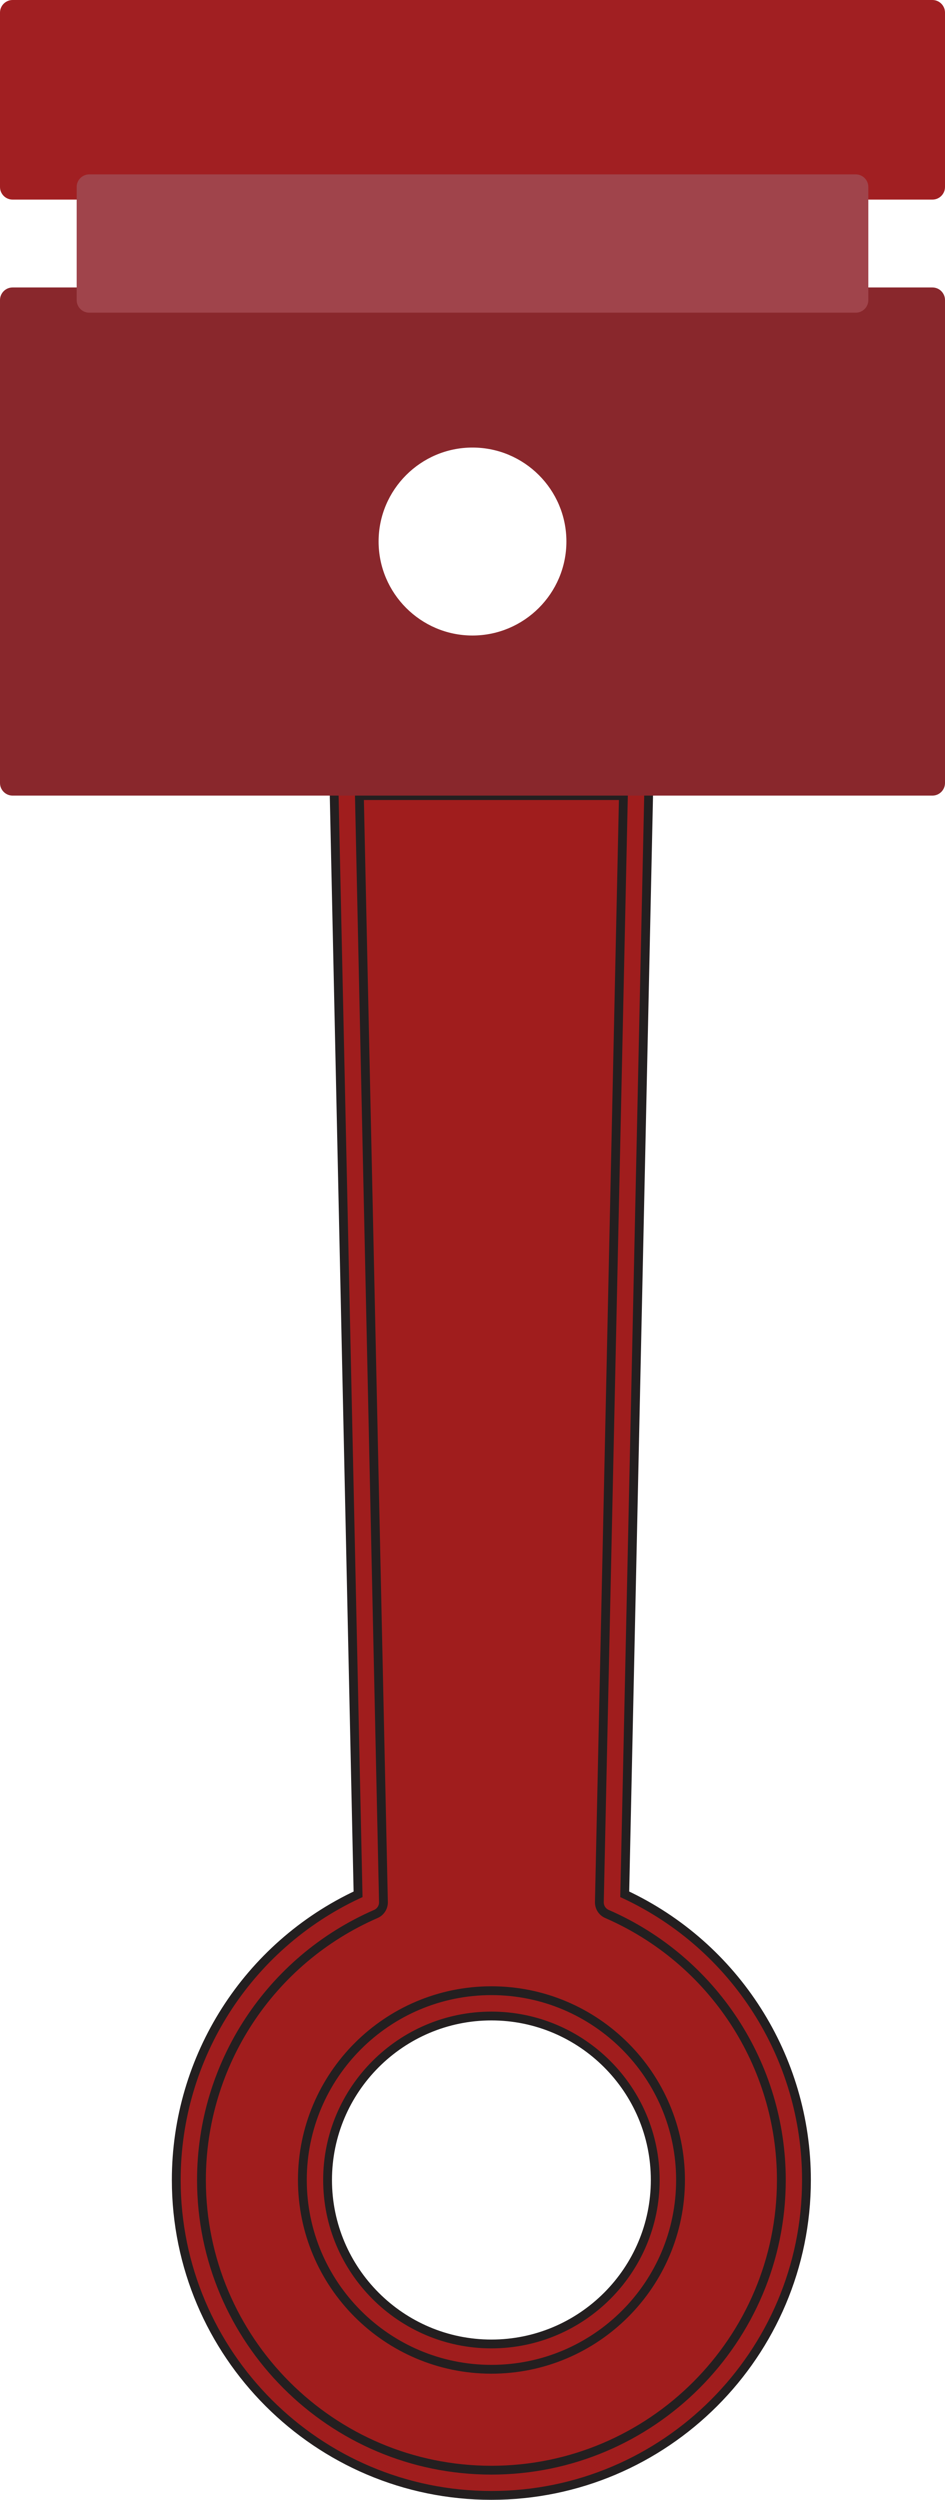<?xml version="1.0" encoding="UTF-8"?>
<svg id="Layer_2" data-name="Layer 2" xmlns="http://www.w3.org/2000/svg" viewBox="0 0 107.23 283.41">
  <defs>
    <style>
      .cls-1 {
        fill: #a11f22;
      }

      .cls-1, .cls-2, .cls-3, .cls-4 {
        stroke-width: 0px;
      }

      .cls-5 {
        fill: #a01d1d;
        stroke: #231f20;
        stroke-miterlimit: 10;
      }

      .cls-2 {
        fill: none;
      }

      .cls-3 {
        fill: #89272c;
      }

      .cls-4 {
        fill: #a0444b;
      }
    </style>
  </defs>
  <g id="Layer_1-2" data-name="Layer 1">
    <g>
      <g>
        <path class="cls-5" d="M42.08,215.68c-12.15,5.29-20.64,17.38-20.64,31.47,0,18.96,15.37,34.33,34.33,34.33s34.33-15.37,34.33-34.33c0-14.09-8.5-26.19-20.65-31.47l2.76-126.91h-32.88l2.76,126.91ZM75.79,247.16c0,11.06-8.96,20.02-20.02,20.02s-20.02-8.96-20.02-20.02,8.96-20.02,20.02-20.02,20.02,8.97,20.02,20.02Z"/>
        <path class="cls-5" d="M55.76,282.91c-19.72,0-35.76-16.04-35.76-35.76,0-13.91,8.06-26.52,20.63-32.39l-2.74-125.97c0-.39.14-.76.41-1.03.27-.28.64-.43,1.02-.43h32.88c.38,0,.75.15,1.02.43.27.27.42.65.41,1.03l-2.74,125.97c12.56,5.87,20.62,18.48,20.62,32.39,0,19.72-16.04,35.76-35.76,35.76ZM40.78,90.2l2.73,125.45c.01.58-.33,1.11-.86,1.34-12.02,5.23-19.79,17.07-19.79,30.16,0,18.14,14.76,32.9,32.9,32.9s32.9-14.76,32.9-32.9c0-13.09-7.77-24.93-19.79-30.16-.53-.23-.87-.76-.86-1.34l2.73-125.45h-29.96ZM55.76,268.61c-11.83,0-21.45-9.62-21.45-21.46s9.62-21.46,21.45-21.46,21.46,9.62,21.46,21.46-9.62,21.46-21.46,21.46ZM55.76,228.56c-10.25,0-18.59,8.34-18.59,18.59s8.34,18.59,18.59,18.59,18.59-8.34,18.59-18.59-8.34-18.59-18.59-18.59Z"/>
      </g>
      <g>
        <path class="cls-2" d="M35.74,247.16c0,11.06,8.96,20.02,20.02,20.02s20.02-8.96,20.02-20.02-8.96-20.02-20.02-20.02-20.02,8.97-20.02,20.02Z"/>
        <path class="cls-2" d="M55.76,268.61c-11.83,0-21.45-9.62-21.45-21.46s9.62-21.46,21.45-21.46,21.46,9.62,21.46,21.46-9.62,21.46-21.46,21.46ZM55.76,228.56c-10.25,0-18.59,8.34-18.59,18.59s8.34,18.59,18.59,18.59,18.59-8.34,18.59-18.59-8.34-18.59-18.59-18.59Z"/>
      </g>
      <g>
        <polygon class="cls-1" points="105.8 21.2 105.8 1.43 1.43 1.43 1.43 21.2 10.13 21.2 97.1 21.2 105.8 21.2"/>
        <path class="cls-1" d="M105.8,22.63H1.43c-.79,0-1.43-.64-1.43-1.43V1.43C0,.64.64,0,1.43,0h104.37c.79,0,1.43.64,1.43,1.43v19.77c0,.79-.64,1.43-1.43,1.43ZM2.86,19.77h101.51V2.86H2.86v16.91Z"/>
      </g>
      <g>
        <path class="cls-3" d="M1.43,34.02v54.75h104.37v-54.75H1.43ZM53.61,49.31c6.67,0,12.09,5.41,12.09,12.09s-5.41,12.09-12.09,12.09-12.08-5.41-12.08-12.09,5.41-12.09,12.08-12.09Z"/>
        <path class="cls-3" d="M105.8,90.2H1.43c-.79,0-1.43-.64-1.43-1.43v-54.75c0-.79.64-1.43,1.43-1.43h104.37c.79,0,1.43.64,1.43,1.43v54.75c0,.79-.64,1.43-1.43,1.43ZM2.86,87.34h101.51v-51.89H2.86v51.89ZM53.61,74.91c-7.45,0-13.51-6.06-13.51-13.52s6.06-13.52,13.51-13.52,13.52,6.06,13.52,13.52-6.06,13.52-13.52,13.52ZM53.61,50.74c-5.87,0-10.65,4.78-10.65,10.65s4.78,10.66,10.65,10.66,10.66-4.78,10.66-10.66-4.78-10.65-10.66-10.65Z"/>
      </g>
      <g>
        <rect class="cls-4" x="10.13" y="21.2" width="86.97" height="12.82"/>
        <path class="cls-4" d="M97.1,35.45H10.13c-.79,0-1.43-.64-1.43-1.43v-12.82c0-.79.64-1.43,1.43-1.43h86.97c.79,0,1.43.64,1.43,1.43v12.82c0,.79-.64,1.43-1.43,1.43ZM11.56,32.59h84.11v-9.96H11.56v9.96Z"/>
      </g>
      <g>
        <path class="cls-2" d="M53.61,73.48c6.67,0,12.09-5.41,12.09-12.09s-5.41-12.09-12.09-12.09-12.08,5.41-12.08,12.09,5.41,12.09,12.08,12.09Z"/>
        <path class="cls-2" d="M53.61,74.91c-7.45,0-13.51-6.06-13.51-13.52s6.06-13.52,13.51-13.52,13.52,6.06,13.52,13.52-6.06,13.52-13.52,13.52ZM53.61,50.74c-5.87,0-10.65,4.78-10.65,10.65s4.78,10.66,10.65,10.66,10.66-4.78,10.66-10.66-4.78-10.65-10.66-10.65Z"/>
      </g>
    </g>
  </g>
</svg>